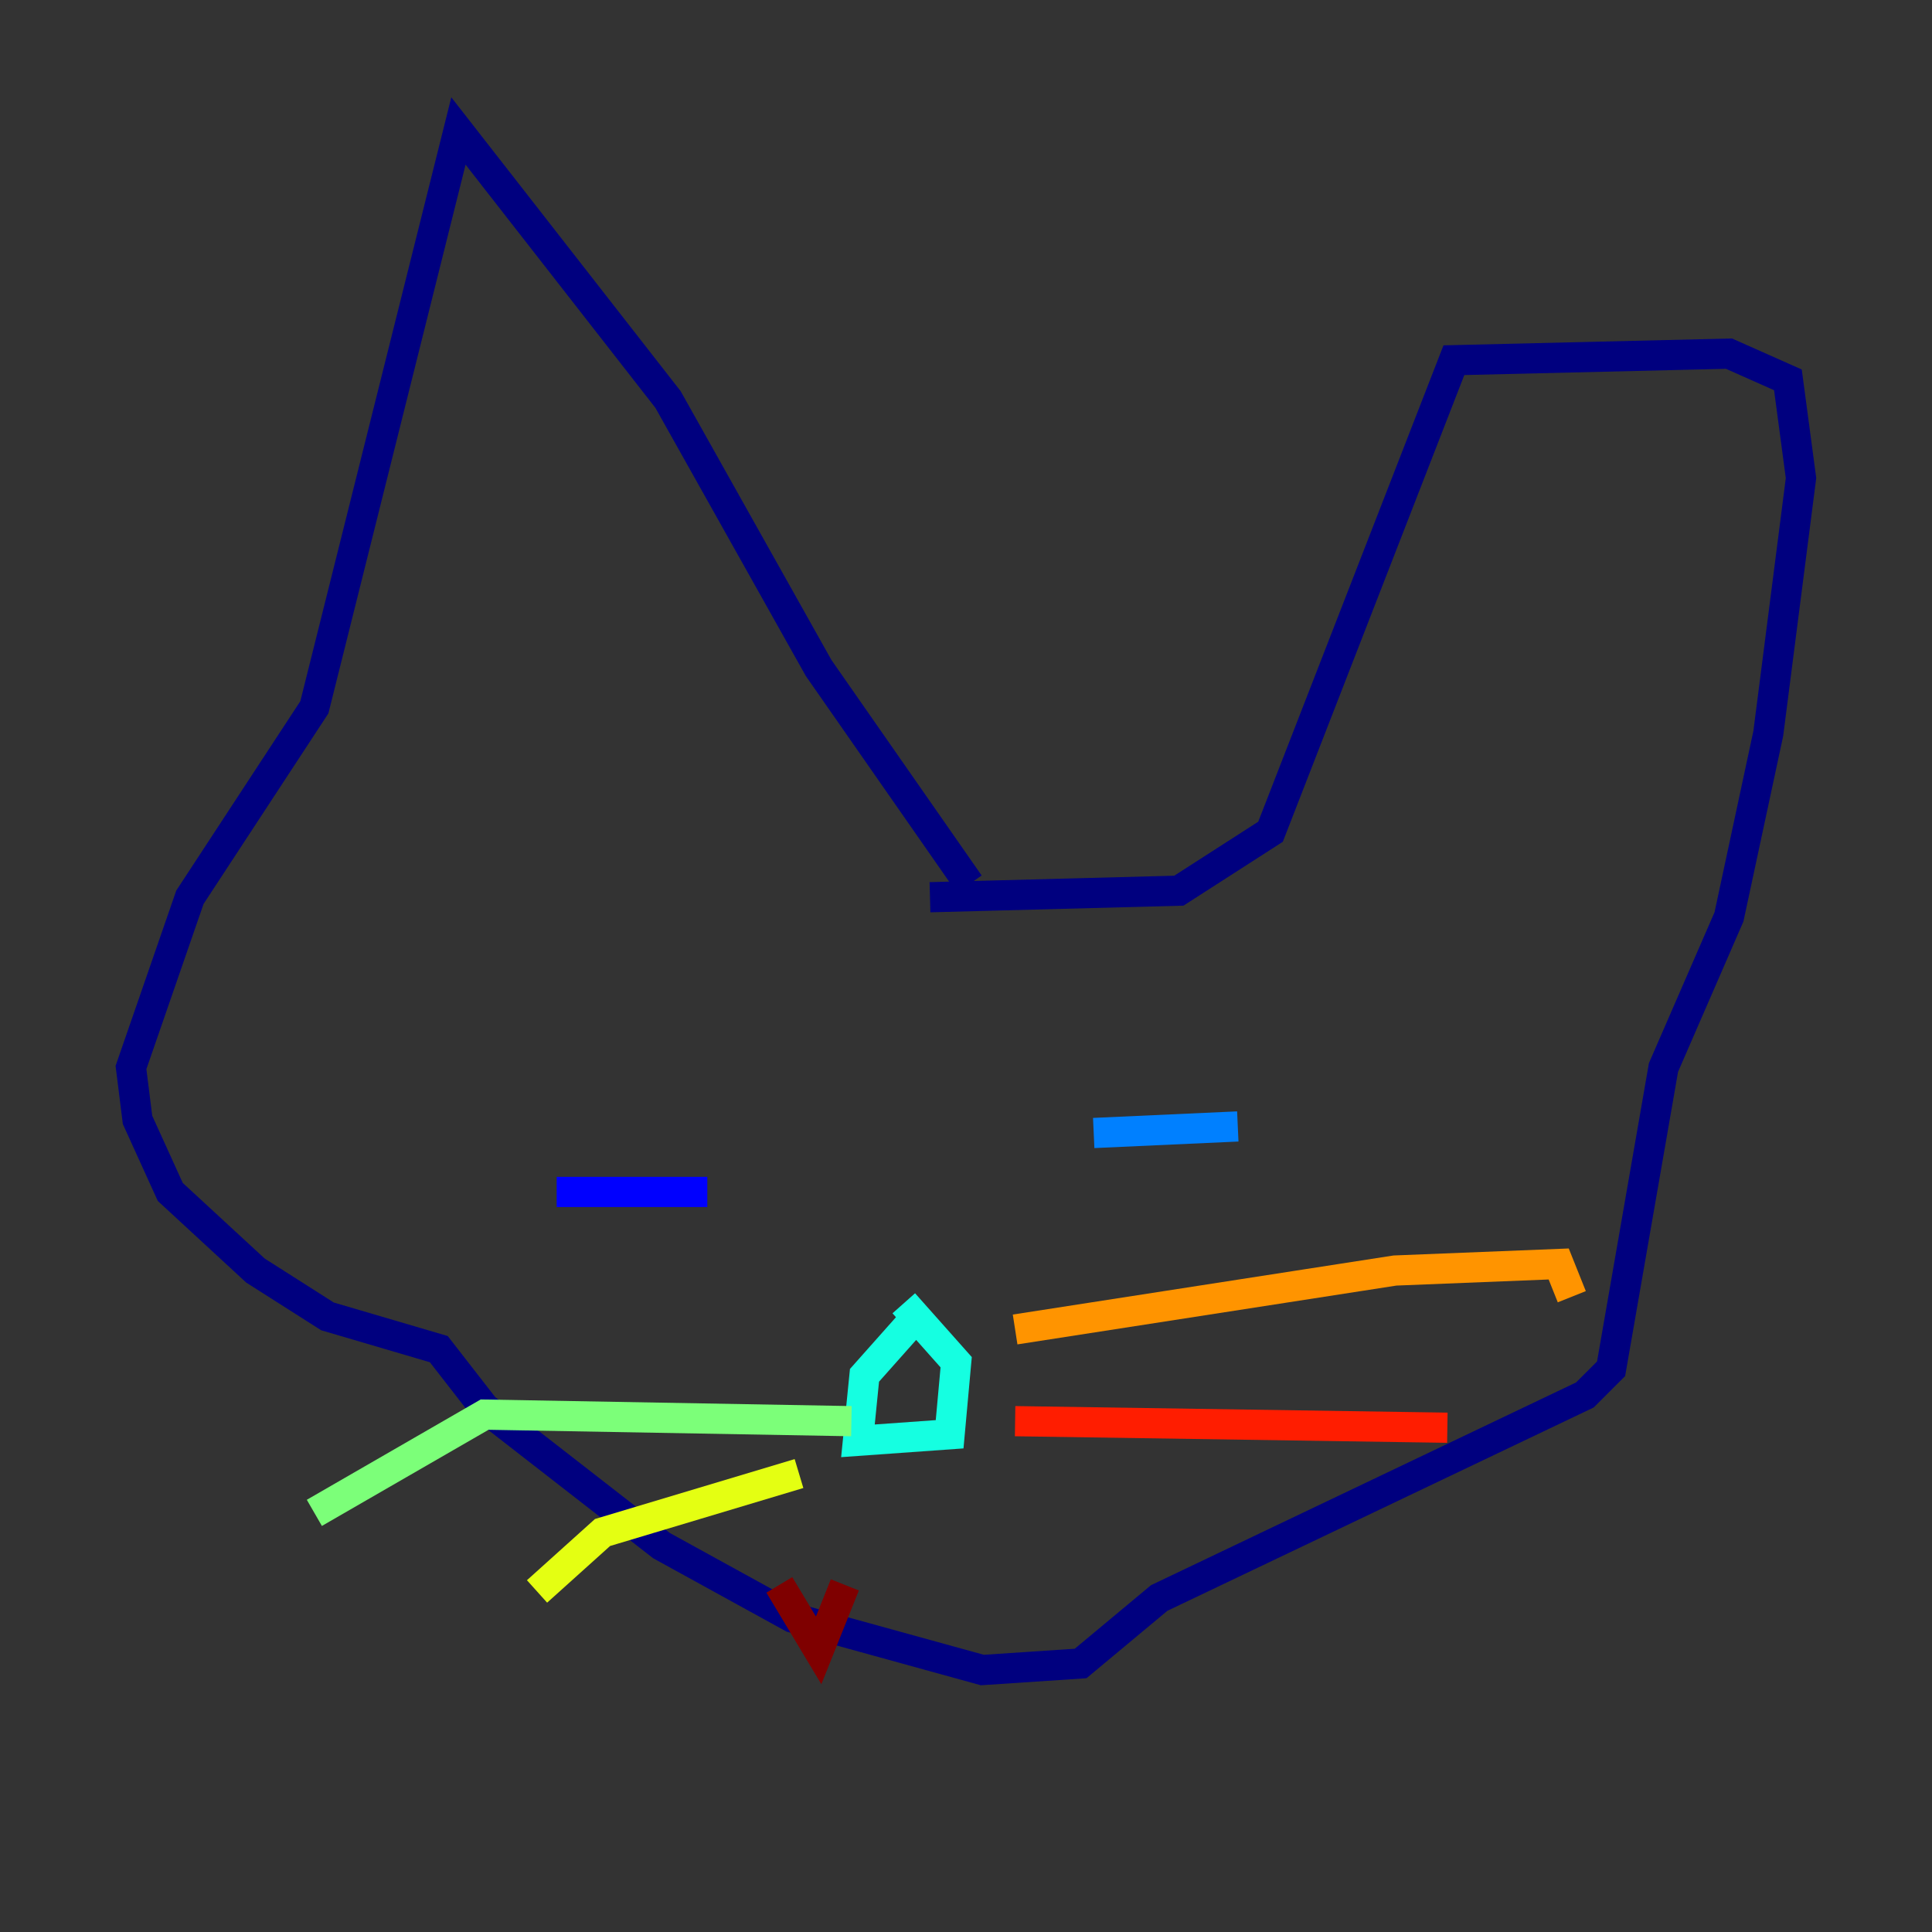 <?xml version="1.0" encoding="utf-8" ?>
<svg baseProfile="tiny" height="128" version="1.2" viewBox="0,0,128,128" width="128" xmlns="http://www.w3.org/2000/svg" xmlns:ev="http://www.w3.org/2001/xml-events" xmlns:xlink="http://www.w3.org/1999/xlink"><rect x="0" y="0" width="128" height="128" fill="#333333" stroke="none"/><defs /><polyline fill="none" points="64.217,58.576 54.237,44.258 44.258,26.468 30.373,8.678 20.827,46.861 12.583,59.444 8.678,70.725 9.112,74.197 11.281,78.969 16.922,84.176 21.695,87.214 29.071,89.383 32.108,93.288 43.824,102.4 52.502,107.173 65.085,110.644 71.593,110.21 76.8,105.871 105.003,92.42 106.739,90.685 110.21,70.725 114.549,60.746 117.153,48.597 119.322,31.675 118.454,25.166 114.549,23.43 96.325,23.864 84.176,55.105 78.102,59.01 61.614,59.444" stroke="#00007f" stroke-width="2" /><polyline fill="none" points="36.881,78.969 46.861,78.969" stroke="#0000ff" stroke-width="2" /><polyline fill="none" points="72.461,75.064 82.007,74.63" stroke="#0080ff" stroke-width="2" /><polyline fill="none" points="60.746,87.214 57.275,91.119 56.841,95.458 62.915,95.024 63.349,90.251 59.878,86.346" stroke="#15ffe1" stroke-width="2" /><polyline fill="none" points="56.407,94.156 32.108,93.722 20.827,100.231" stroke="#7cff79" stroke-width="2" /><polyline fill="none" points="52.936,97.627 39.919,101.532 35.58,105.437" stroke="#e4ff12" stroke-width="2" /><polyline fill="none" points="67.254,88.081 92.42,84.176 103.268,83.742 104.136,85.912" stroke="#ff9400" stroke-width="2" /><polyline fill="none" points="67.254,94.156 95.891,94.59" stroke="#ff1d00" stroke-width="2" /><polyline fill="none" points="51.634,105.003 54.237,109.342 55.973,105.003" stroke="#7f0000" stroke-width="2" /></svg>
